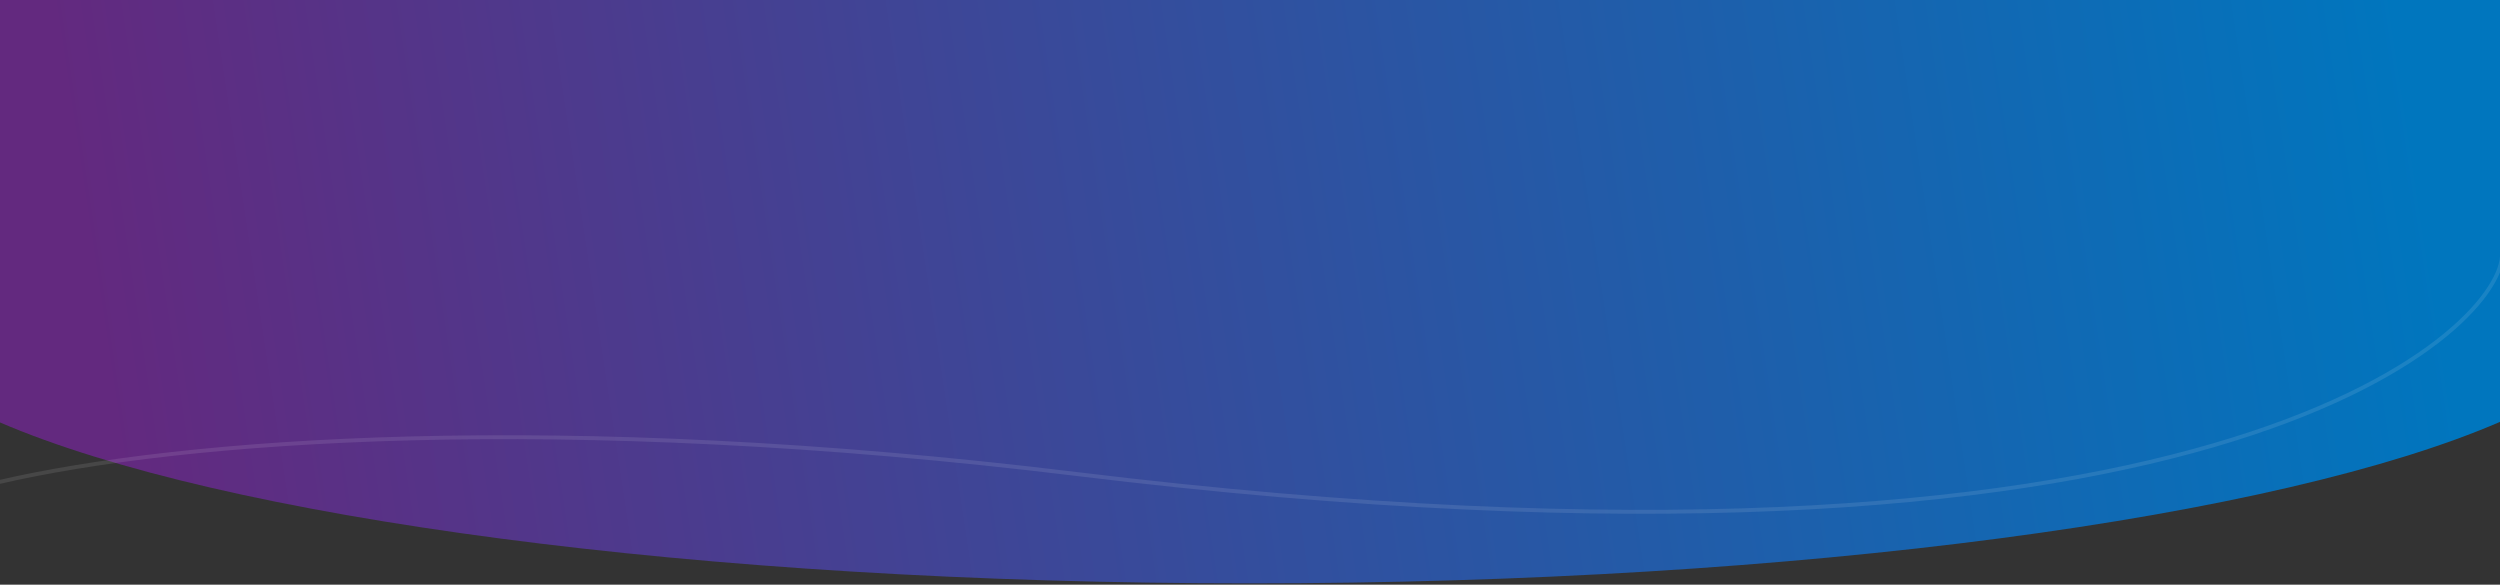 <svg width="1920" height="449" viewBox="0 0 1920 449" fill="none" xmlns="http://www.w3.org/2000/svg">
<rect x="0" y="0" width="1920" height="449" fill="#333333" stroke="none"/>
<path fill-rule="evenodd" clip-rule="evenodd" d="M1920 0H0V324.432C169.747 397.482 535.576 448.027 959.5 448.027C1384.26 448.027 1750.69 397.283 1920 324V0Z" fill="url(#paint0_linear)"/>
<path d="M-2 370.5C139.5 337.5 428.747 315.449 826.5 364C1699 470.5 1918 254.5 1921.5 197" stroke="white" stroke-opacity="0.1" stroke-width="3"/>
<defs>
<linearGradient id="paint0_linear" x1="95.5" y1="406" x2="1863.5" y2="139.5" gradientUnits="userSpaceOnUse">
<stop stop-color="#63297F"/>
<stop offset="1" stop-color="#0076BE"/>
</linearGradient>
</defs>
</svg>
